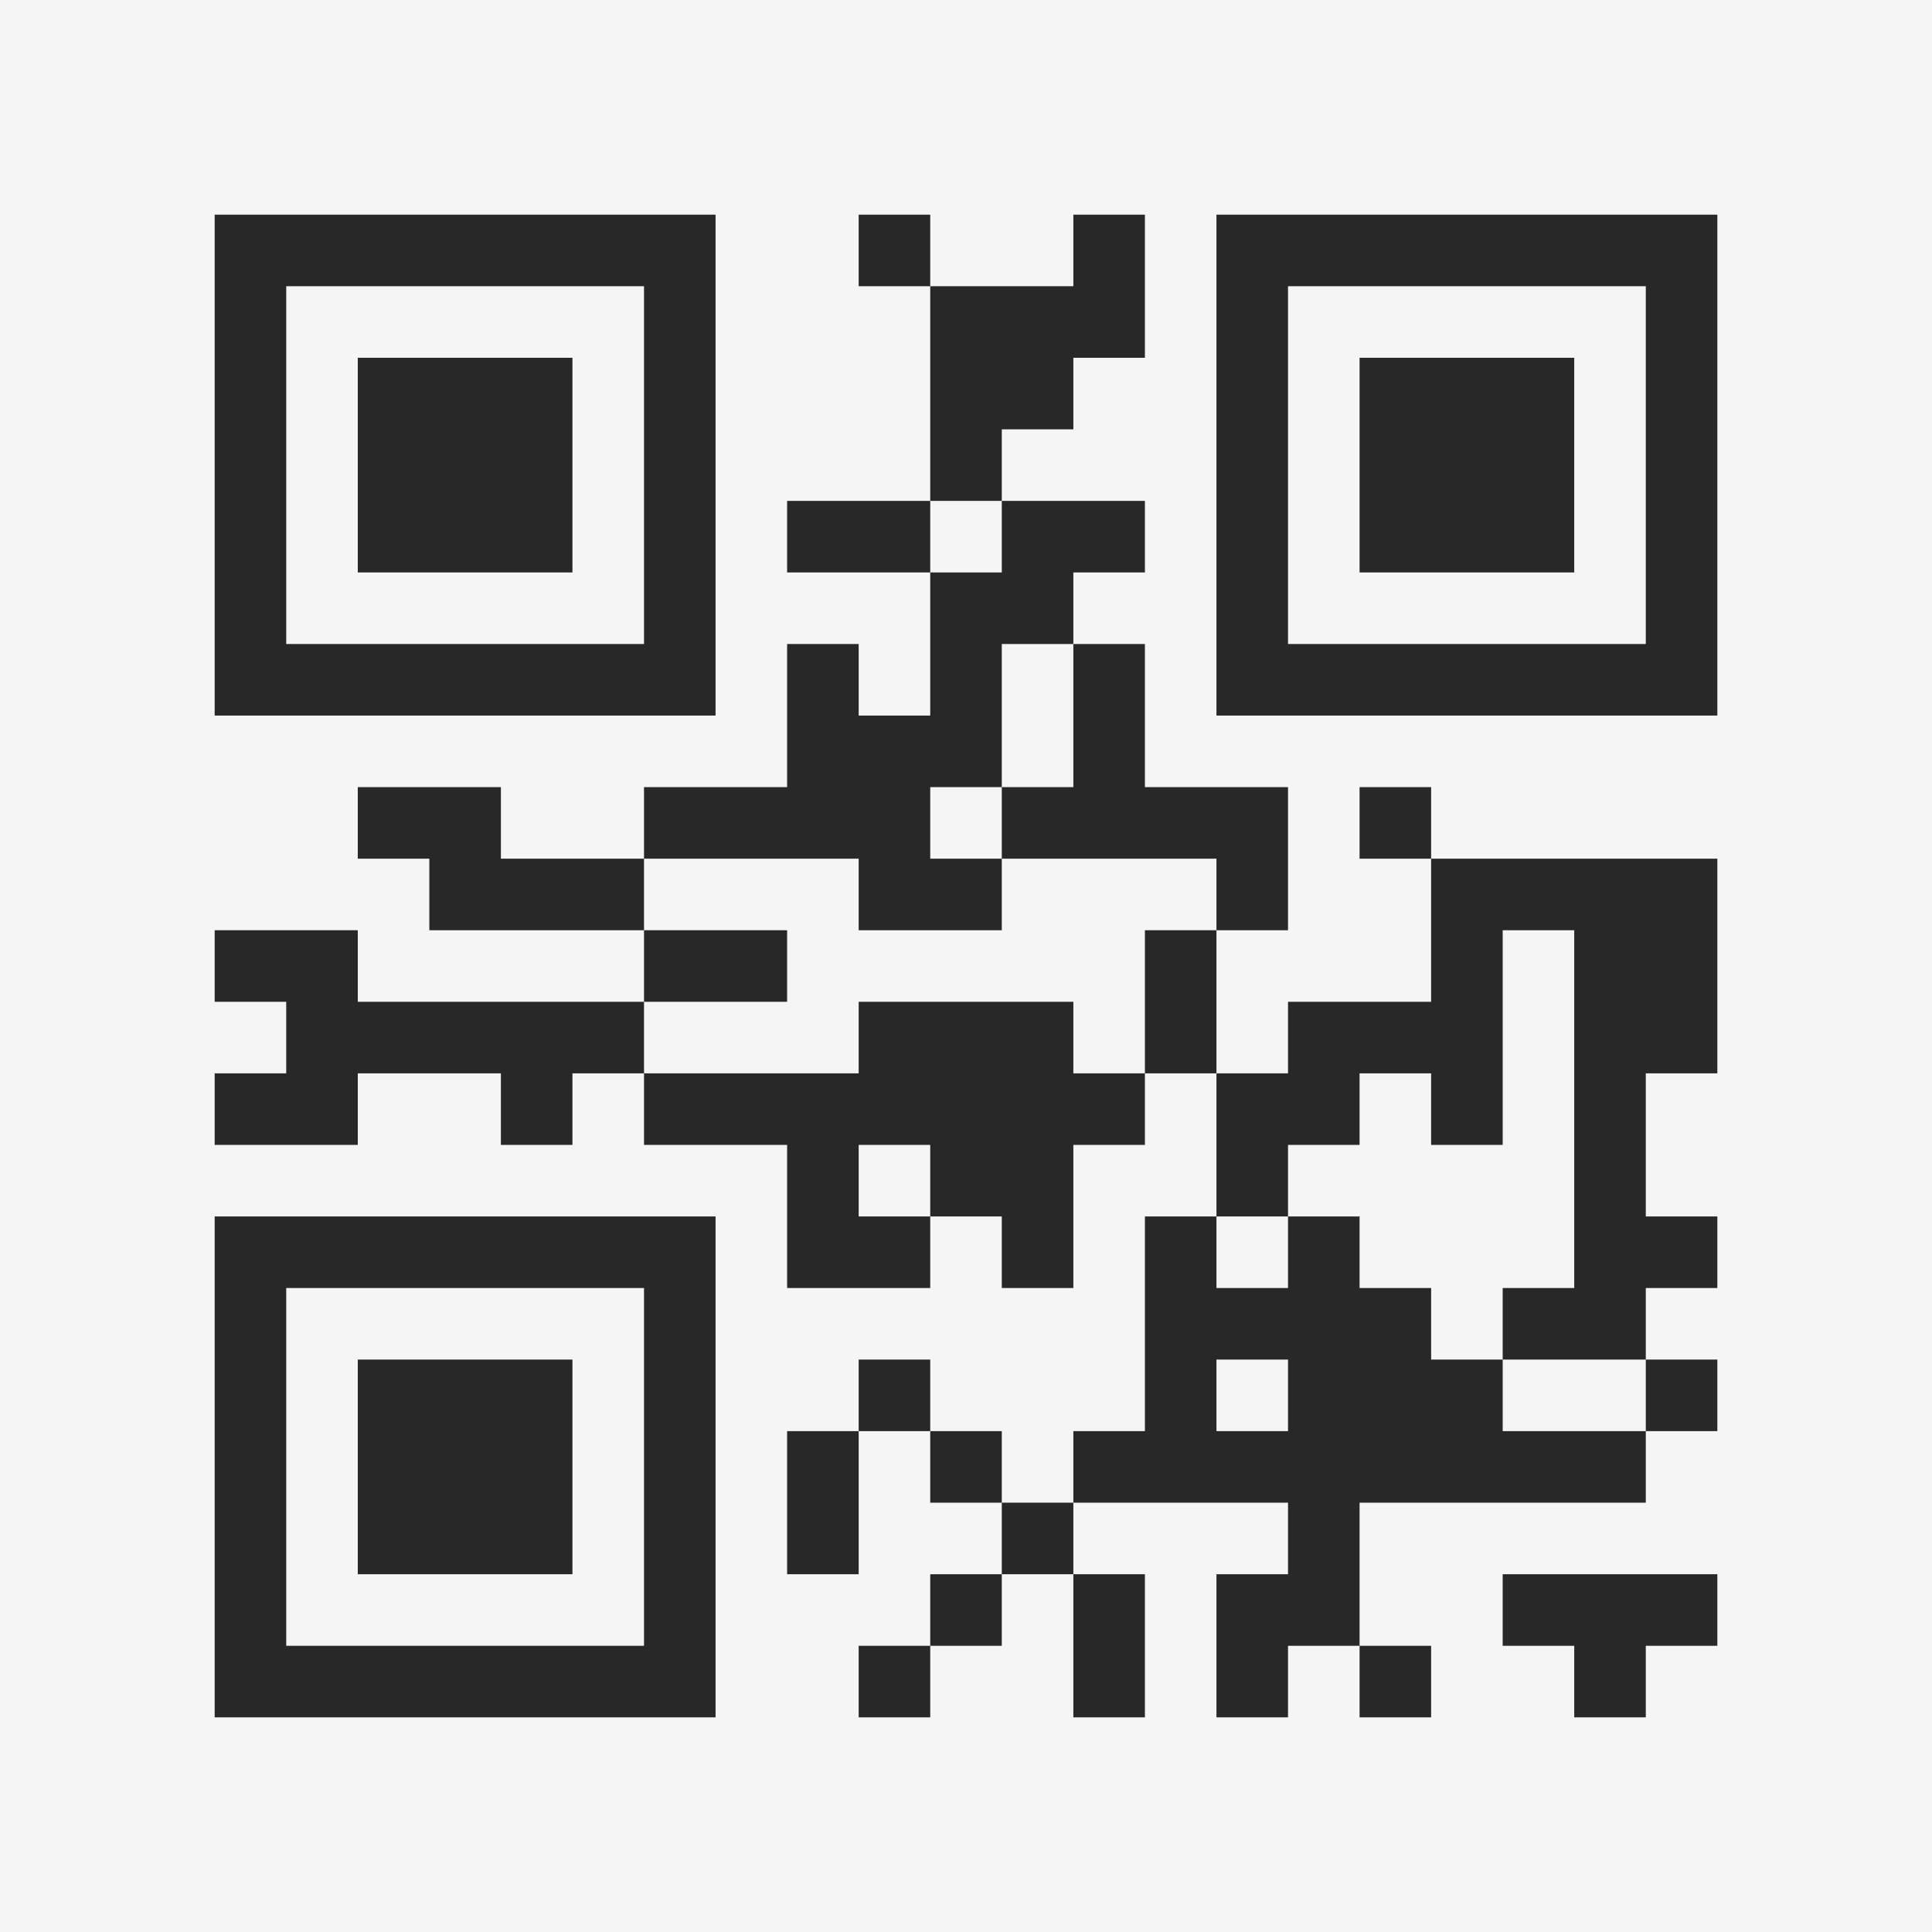 <?xml version="1.0" encoding="UTF-8"?>
<svg xmlns="http://www.w3.org/2000/svg" version="1.1" width="400" height="400" viewBox="0 0 400 400"><rect x="0" y="0" width="400" height="400" fill="#f5f5f5"/><g transform="scale(14.815)"><g transform="translate(3,3)"><path fill-rule="evenodd" d="M9 0L9 1L10 1L10 4L8 4L8 5L10 5L10 7L9 7L9 6L8 6L8 8L6 8L6 9L4 9L4 8L2 8L2 9L3 9L3 10L6 10L6 11L2 11L2 10L0 10L0 11L1 11L1 12L0 12L0 13L2 13L2 12L4 12L4 13L5 13L5 12L6 12L6 13L8 13L8 15L10 15L10 14L11 14L11 15L12 15L12 13L13 13L13 12L14 12L14 14L13 14L13 17L12 17L12 18L11 18L11 17L10 17L10 16L9 16L9 17L8 17L8 19L9 19L9 17L10 17L10 18L11 18L11 19L10 19L10 20L9 20L9 21L10 21L10 20L11 20L11 19L12 19L12 21L13 21L13 19L12 19L12 18L15 18L15 19L14 19L14 21L15 21L15 20L16 20L16 21L17 21L17 20L16 20L16 18L20 18L20 17L21 17L21 16L20 16L20 15L21 15L21 14L20 14L20 12L21 12L21 9L17 9L17 8L16 8L16 9L17 9L17 11L15 11L15 12L14 12L14 10L15 10L15 8L13 8L13 6L12 6L12 5L13 5L13 4L11 4L11 3L12 3L12 2L13 2L13 0L12 0L12 1L10 1L10 0ZM10 4L10 5L11 5L11 4ZM11 6L11 8L10 8L10 9L11 9L11 10L9 10L9 9L6 9L6 10L8 10L8 11L6 11L6 12L9 12L9 11L12 11L12 12L13 12L13 10L14 10L14 9L11 9L11 8L12 8L12 6ZM18 10L18 13L17 13L17 12L16 12L16 13L15 13L15 14L14 14L14 15L15 15L15 14L16 14L16 15L17 15L17 16L18 16L18 17L20 17L20 16L18 16L18 15L19 15L19 10ZM9 13L9 14L10 14L10 13ZM14 16L14 17L15 17L15 16ZM18 19L18 20L19 20L19 21L20 21L20 20L21 20L21 19ZM0 0L0 7L7 7L7 0ZM1 1L1 6L6 6L6 1ZM2 2L2 5L5 5L5 2ZM14 0L14 7L21 7L21 0ZM15 1L15 6L20 6L20 1ZM16 2L16 5L19 5L19 2ZM0 14L0 21L7 21L7 14ZM1 15L1 20L6 20L6 15ZM2 16L2 19L5 19L5 16Z" fill="#282828"/></g></g></svg>
